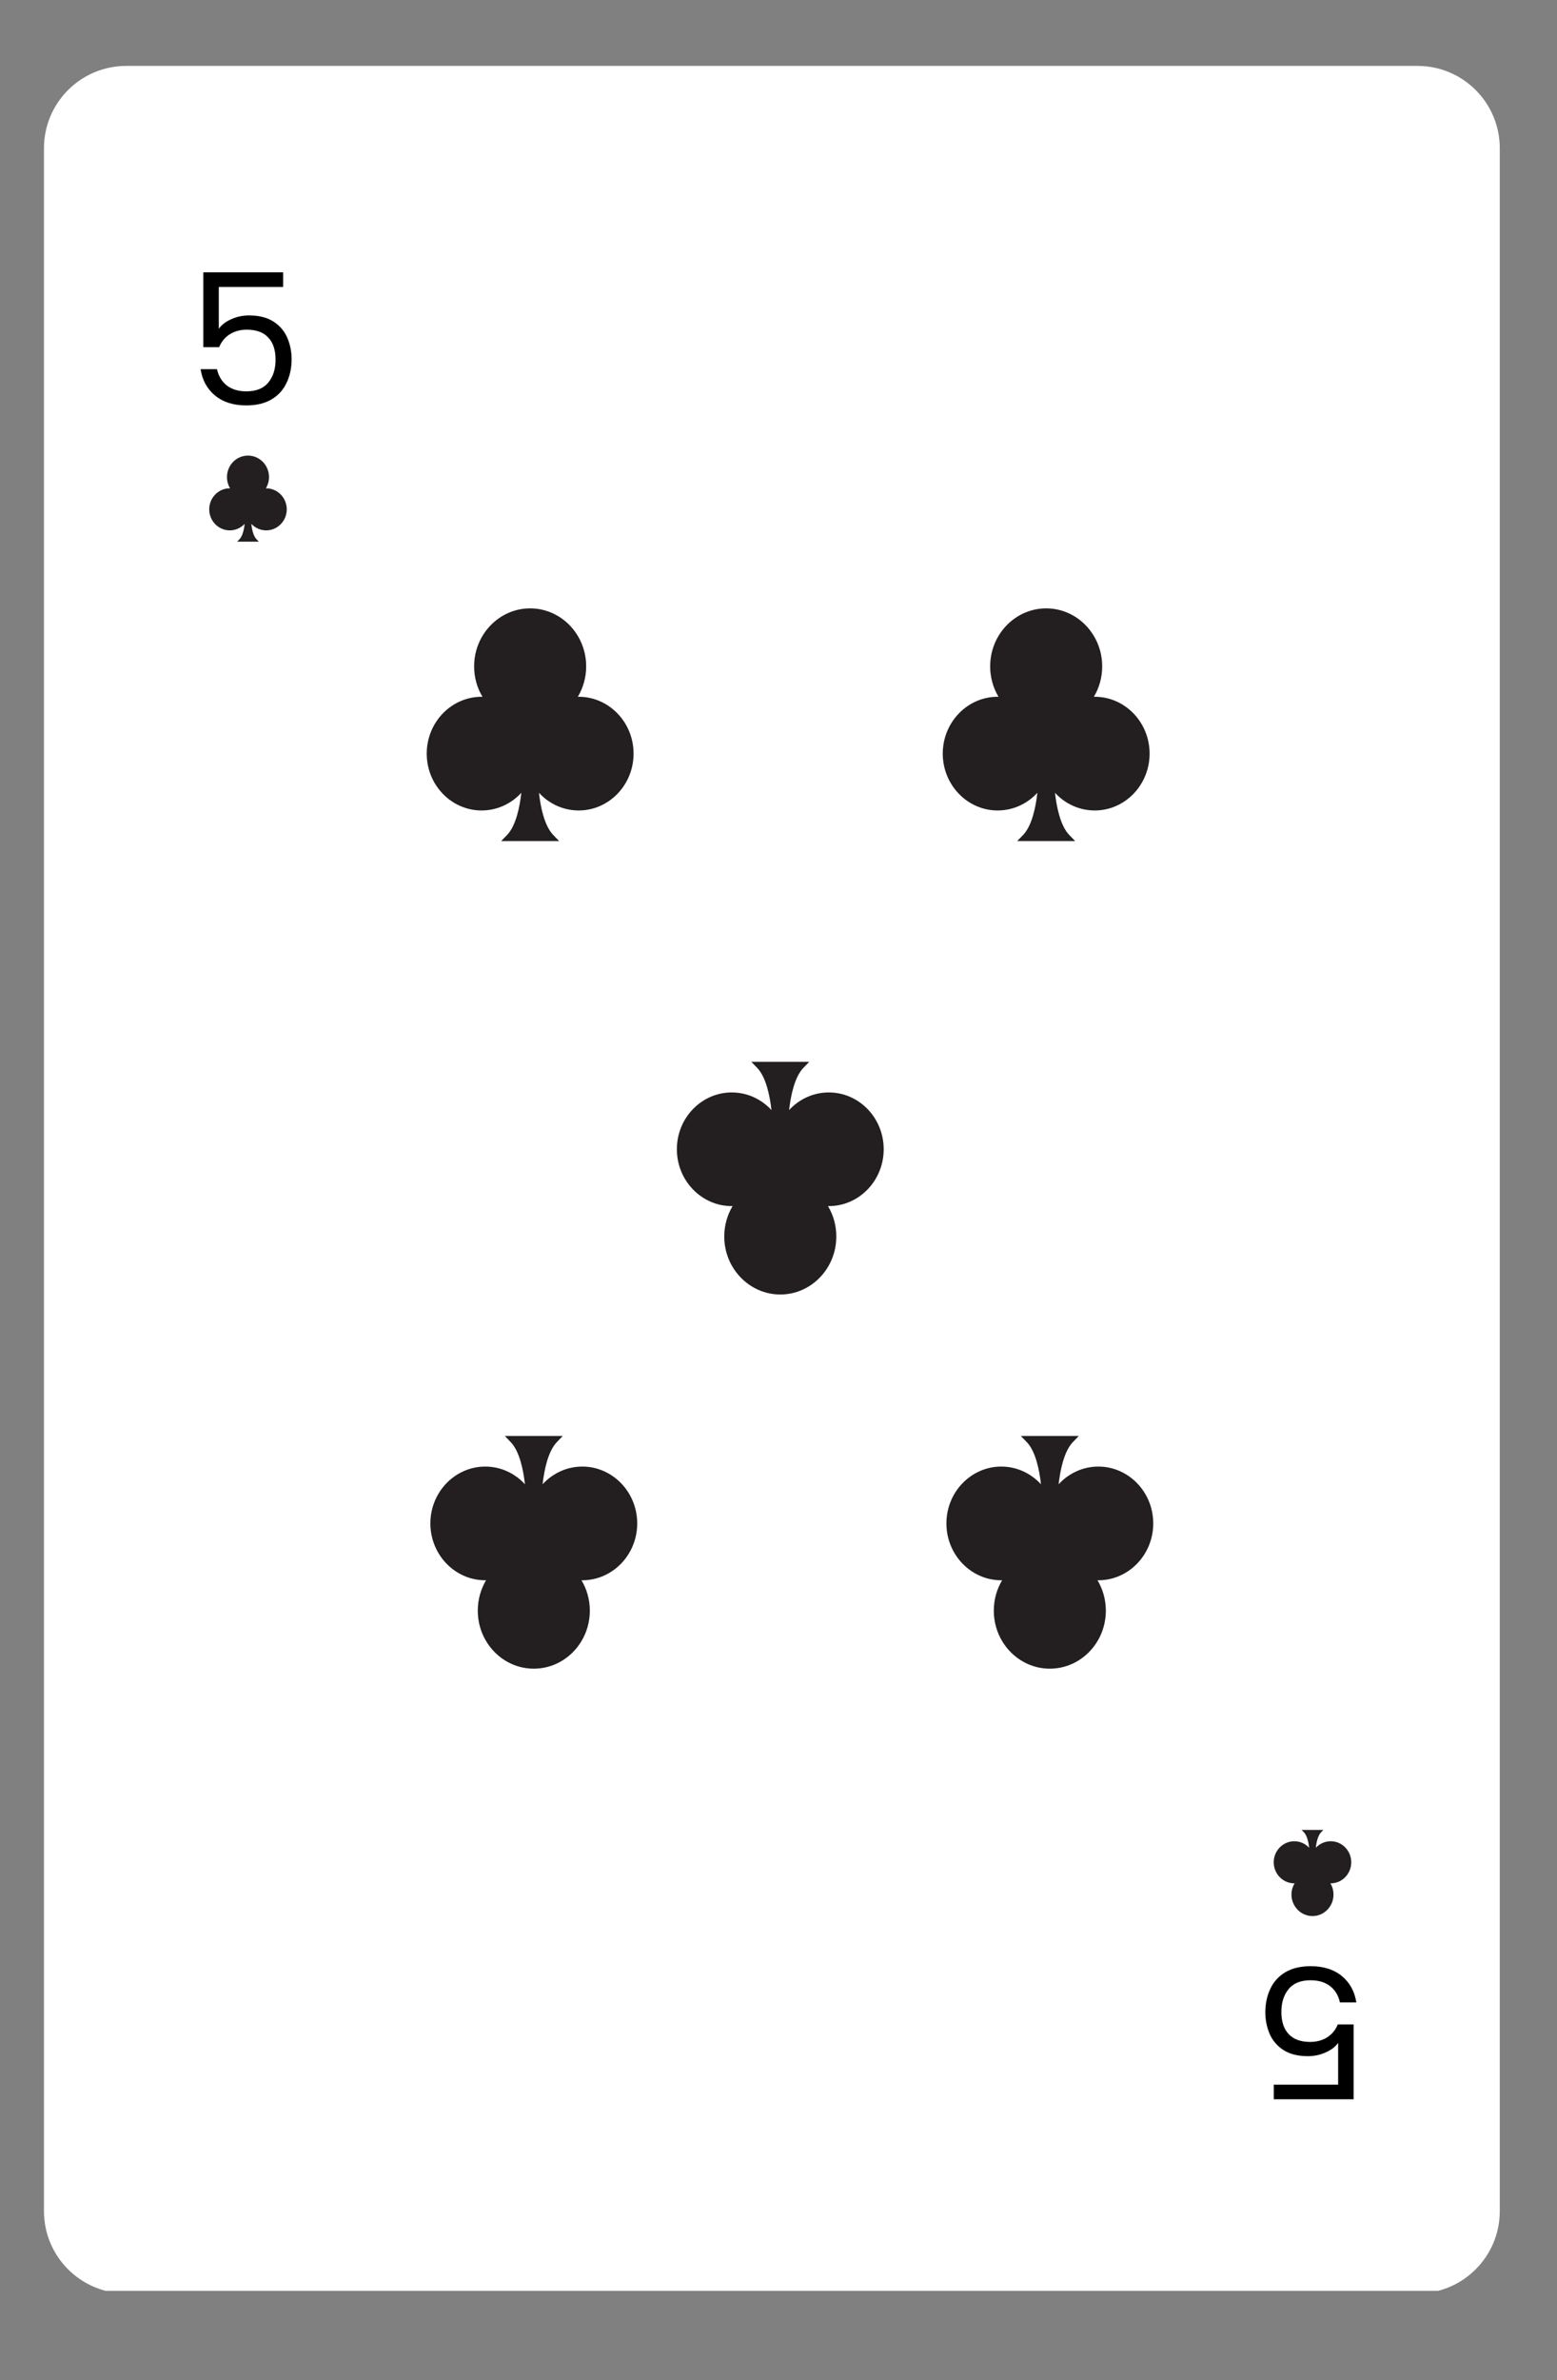 <svg xmlns="http://www.w3.org/2000/svg" xmlns:xlink="http://www.w3.org/1999/xlink" width="180" zoomAndPan="magnify" viewBox="0 0 135 206.25" height="275" preserveAspectRatio="xMidYMid meet" version="1.0"><rect x="0" y="0" width="135" height="206.25" fill="#808080" stroke="none"/><defs><g/><clipPath id="36435621b0"><path d="M 3.812 5.711 L 130.039 5.711 L 130.039 198.996 L 3.812 198.996 Z M 3.812 5.711 " clip-rule="nonzero"/></clipPath><clipPath id="7c30651ffa"><path d="M 10.949 5.711 L 122.902 5.711 C 126.844 5.711 130.039 8.906 130.039 12.848 L 130.039 191.59 C 130.039 195.531 126.844 198.727 122.902 198.727 L 10.949 198.727 C 7.008 198.727 3.812 195.531 3.812 191.59 L 3.812 12.848 C 3.812 8.906 7.008 5.711 10.949 5.711 Z M 10.949 5.711 " clip-rule="nonzero"/></clipPath><clipPath id="cf6823d409"><path d="M 110.438 158.559 L 117.164 158.559 L 117.164 166.031 L 110.438 166.031 Z M 110.438 158.559 " clip-rule="nonzero"/></clipPath><clipPath id="8d0f1ccf91"><path d="M 18.141 39.473 L 24.863 39.473 L 24.863 46.945 L 18.141 46.945 Z M 18.141 39.473 " clip-rule="nonzero"/></clipPath><clipPath id="5446c60e4a"><path d="M 37 52.711 L 54.934 52.711 L 54.934 72.887 L 37 72.887 Z M 37 52.711 " clip-rule="nonzero"/></clipPath><clipPath id="696be6e507"><path d="M 81.742 52.711 L 99.676 52.711 L 99.676 72.887 L 81.742 72.887 Z M 81.742 52.711 " clip-rule="nonzero"/></clipPath><clipPath id="e707825df4"><path d="M 37.316 124.418 L 55.25 124.418 L 55.25 144.594 L 37.316 144.594 Z M 37.316 124.418 " clip-rule="nonzero"/></clipPath><clipPath id="8d941f0df1"><path d="M 82.059 124.418 L 99.992 124.418 L 99.992 144.594 L 82.059 144.594 Z M 82.059 124.418 " clip-rule="nonzero"/></clipPath><clipPath id="72f20a420d"><path d="M 58.688 92 L 76.621 92 L 76.621 112.176 L 58.688 112.176 Z M 58.688 92 " clip-rule="nonzero"/></clipPath></defs><g clip-path="url(#36435621b0)"><g clip-path="url(#7c30651ffa)"><path fill="#ffffff" d="M 3.812 5.711 L 130.039 5.711 L 130.039 198.504 L 3.812 198.504 Z M 3.812 5.711 " fill-opacity="1" fill-rule="nonzero"/></g></g><g fill="#000000" fill-opacity="1"><g transform="translate(118.757, 170.401)"><g><path d="M -8.312 10.234 L -2.734 10.234 L -2.734 6.609 C -2.973 6.953 -3.332 7.227 -3.812 7.438 C -4.289 7.656 -4.805 7.766 -5.359 7.766 C -6.234 7.766 -6.945 7.582 -7.5 7.219 C -8.051 6.852 -8.445 6.379 -8.688 5.797 C -8.926 5.223 -9.047 4.613 -9.047 3.969 C -9.047 3.207 -8.898 2.523 -8.609 1.922 C -8.328 1.316 -7.891 0.836 -7.297 0.484 C -6.711 0.141 -5.984 -0.031 -5.109 -0.031 C -4.004 -0.031 -3.102 0.254 -2.406 0.828 C -1.719 1.398 -1.301 2.16 -1.156 3.109 L -2.578 3.109 C -2.711 2.504 -3 2.031 -3.438 1.688 C -3.883 1.352 -4.445 1.188 -5.125 1.188 C -5.969 1.188 -6.598 1.438 -7.016 1.938 C -7.441 2.445 -7.656 3.113 -7.656 3.938 C -7.656 4.77 -7.441 5.41 -7.016 5.859 C -6.598 6.305 -5.977 6.531 -5.156 6.531 C -4.594 6.531 -4.098 6.395 -3.672 6.125 C -3.254 5.852 -2.953 5.484 -2.766 5.016 L -1.391 5.016 L -1.391 11.5 L -8.312 11.5 Z M -8.312 10.234 "/></g></g></g><g fill="#000000" fill-opacity="1"><g transform="translate(16.237, 35.098)"><g><path d="M 8.312 -10.234 L 2.734 -10.234 L 2.734 -6.609 C 2.973 -6.953 3.332 -7.227 3.812 -7.438 C 4.289 -7.656 4.805 -7.766 5.359 -7.766 C 6.234 -7.766 6.945 -7.582 7.5 -7.219 C 8.051 -6.852 8.445 -6.379 8.688 -5.797 C 8.926 -5.223 9.047 -4.613 9.047 -3.969 C 9.047 -3.207 8.898 -2.523 8.609 -1.922 C 8.328 -1.316 7.891 -0.836 7.297 -0.484 C 6.711 -0.141 5.984 0.031 5.109 0.031 C 4.004 0.031 3.102 -0.254 2.406 -0.828 C 1.719 -1.398 1.301 -2.16 1.156 -3.109 L 2.578 -3.109 C 2.711 -2.504 3 -2.031 3.438 -1.688 C 3.883 -1.352 4.445 -1.188 5.125 -1.188 C 5.969 -1.188 6.598 -1.438 7.016 -1.938 C 7.441 -2.445 7.656 -3.113 7.656 -3.938 C 7.656 -4.77 7.441 -5.41 7.016 -5.859 C 6.598 -6.305 5.977 -6.531 5.156 -6.531 C 4.594 -6.531 4.098 -6.395 3.672 -6.125 C 3.254 -5.852 2.953 -5.484 2.766 -5.016 L 1.391 -5.016 L 1.391 -11.5 L 8.312 -11.5 Z M 8.312 -10.234 "/></g></g></g><g clip-path="url(#cf6823d409)"><path fill="#231f20" d="M 110.438 161.367 C 110.438 160.363 111.238 159.543 112.223 159.543 C 112.73 159.543 113.188 159.762 113.512 160.109 C 113.461 159.656 113.34 159.055 113.047 158.758 L 112.855 158.562 L 114.742 158.562 L 114.551 158.758 C 114.262 159.055 114.137 159.656 114.086 160.109 C 114.41 159.762 114.871 159.543 115.379 159.543 C 116.363 159.543 117.16 160.363 117.16 161.367 C 117.16 162.371 116.363 163.191 115.379 163.191 C 115.367 163.191 115.359 163.191 115.352 163.191 C 115.523 163.473 115.621 163.809 115.621 164.164 C 115.621 165.191 114.805 166.027 113.801 166.027 C 112.797 166.027 111.977 165.191 111.977 164.164 C 111.977 163.809 112.078 163.473 112.25 163.191 C 112.238 163.191 112.23 163.191 112.223 163.191 C 111.238 163.191 110.438 162.371 110.438 161.367 " fill-opacity="1" fill-rule="nonzero"/></g><g clip-path="url(#8d0f1ccf91)"><path fill="#231f20" d="M 24.863 44.133 C 24.863 45.141 24.062 45.957 23.078 45.957 C 22.574 45.957 22.113 45.738 21.789 45.391 C 21.84 45.848 21.961 46.449 22.254 46.742 L 22.445 46.938 L 20.559 46.938 L 20.75 46.742 C 21.043 46.445 21.164 45.844 21.215 45.391 C 20.891 45.738 20.43 45.957 19.922 45.957 C 18.941 45.957 18.141 45.141 18.141 44.133 C 18.141 43.129 18.941 42.312 19.922 42.312 C 19.934 42.312 19.941 42.312 19.949 42.312 C 19.777 42.027 19.68 41.695 19.68 41.336 C 19.68 40.309 20.496 39.477 21.5 39.477 C 22.508 39.477 23.324 40.309 23.324 41.336 C 23.324 41.695 23.223 42.027 23.051 42.312 C 23.062 42.312 23.07 42.312 23.078 42.312 C 24.062 42.312 24.863 43.129 24.863 44.133 " fill-opacity="1" fill-rule="nonzero"/></g><g clip-path="url(#5446c60e4a)"><path fill="#231f20" d="M 54.934 65.301 C 54.934 68.016 52.797 70.227 50.176 70.227 C 48.82 70.227 47.598 69.637 46.73 68.695 C 46.871 69.922 47.195 71.551 47.969 72.352 L 48.48 72.879 L 43.453 72.879 L 43.965 72.352 C 44.738 71.547 45.062 69.922 45.203 68.695 C 44.336 69.637 43.113 70.227 41.758 70.227 C 39.133 70.227 37 68.016 37 65.301 C 37 62.586 39.133 60.375 41.758 60.375 C 41.781 60.375 41.809 60.375 41.832 60.375 C 41.371 59.609 41.109 58.707 41.109 57.742 C 41.109 54.969 43.289 52.715 45.965 52.715 C 48.645 52.715 50.824 54.969 50.824 57.742 C 50.824 58.707 50.559 59.609 50.102 60.375 C 50.125 60.375 50.152 60.375 50.176 60.375 C 52.797 60.375 54.934 62.586 54.934 65.301 " fill-opacity="1" fill-rule="nonzero"/></g><g clip-path="url(#696be6e507)"><path fill="#231f20" d="M 99.676 65.301 C 99.676 68.016 97.543 70.227 94.918 70.227 C 93.562 70.227 92.34 69.637 91.473 68.695 C 91.613 69.922 91.938 71.551 92.711 72.352 L 93.223 72.879 L 88.195 72.879 L 88.707 72.352 C 89.48 71.547 89.809 69.922 89.945 68.695 C 89.078 69.637 87.855 70.227 86.5 70.227 C 83.879 70.227 81.742 68.016 81.742 65.301 C 81.742 62.586 83.879 60.375 86.5 60.375 C 86.527 60.375 86.551 60.375 86.574 60.375 C 86.117 59.609 85.852 58.707 85.852 57.742 C 85.852 54.969 88.031 52.715 90.711 52.715 C 93.387 52.715 95.566 54.969 95.566 57.742 C 95.566 58.707 95.305 59.609 94.844 60.375 C 94.867 60.375 94.895 60.375 94.918 60.375 C 97.543 60.375 99.676 62.586 99.676 65.301 " fill-opacity="1" fill-rule="nonzero"/></g><g clip-path="url(#e707825df4)"><path fill="#231f20" d="M 37.316 132.004 C 37.316 129.289 39.449 127.078 42.074 127.078 C 43.426 127.078 44.648 127.668 45.516 128.609 C 45.379 127.383 45.051 125.754 44.277 124.953 L 43.77 124.426 L 48.793 124.426 L 48.285 124.953 C 47.512 125.758 47.184 127.383 47.047 128.609 C 47.914 127.668 49.137 127.078 50.488 127.078 C 53.113 127.078 55.25 129.289 55.25 132.004 C 55.25 134.719 53.113 136.93 50.488 136.93 C 50.465 136.93 50.441 136.93 50.418 136.93 C 50.875 137.695 51.141 138.598 51.141 139.562 C 51.141 142.336 48.961 144.59 46.281 144.59 C 43.602 144.59 41.426 142.336 41.426 139.562 C 41.426 138.598 41.688 137.695 42.145 136.93 C 42.121 136.93 42.098 136.93 42.074 136.93 C 39.449 136.93 37.316 134.719 37.316 132.004 " fill-opacity="1" fill-rule="nonzero"/></g><g clip-path="url(#8d941f0df1)"><path fill="#231f20" d="M 82.059 132.004 C 82.059 129.289 84.191 127.078 86.816 127.078 C 88.168 127.078 89.391 127.668 90.258 128.609 C 90.121 127.383 89.797 125.754 89.023 124.953 L 88.512 124.426 L 93.539 124.426 L 93.027 124.953 C 92.254 125.758 91.926 127.383 91.789 128.609 C 92.656 127.668 93.879 127.078 95.234 127.078 C 97.855 127.078 99.992 129.289 99.992 132.004 C 99.992 134.719 97.855 136.93 95.234 136.93 C 95.207 136.93 95.184 136.93 95.16 136.93 C 95.617 137.695 95.883 138.598 95.883 139.562 C 95.883 142.336 93.703 144.59 91.023 144.59 C 88.348 144.59 86.168 142.336 86.168 139.562 C 86.168 138.598 86.43 137.695 86.891 136.93 C 86.863 136.93 86.84 136.93 86.816 136.93 C 84.191 136.93 82.059 134.719 82.059 132.004 " fill-opacity="1" fill-rule="nonzero"/></g><g clip-path="url(#72f20a420d)"><path fill="#231f20" d="M 58.688 99.582 C 58.688 96.867 60.824 94.66 63.445 94.66 C 64.801 94.66 66.023 95.246 66.891 96.188 C 66.75 94.961 66.426 93.332 65.652 92.531 L 65.141 92.004 L 70.168 92.004 L 69.656 92.531 C 68.883 93.336 68.559 94.961 68.418 96.188 C 69.285 95.246 70.512 94.66 71.863 94.66 C 74.488 94.66 76.621 96.867 76.621 99.582 C 76.621 102.297 74.488 104.508 71.863 104.508 C 71.84 104.508 71.816 104.508 71.789 104.508 C 72.25 105.273 72.512 106.176 72.512 107.141 C 72.512 109.914 70.332 112.168 67.656 112.168 C 64.977 112.168 62.797 109.914 62.797 107.141 C 62.797 106.176 63.062 105.273 63.52 104.508 C 63.496 104.508 63.473 104.508 63.445 104.508 C 60.824 104.508 58.688 102.297 58.688 99.582 " fill-opacity="1" fill-rule="nonzero"/></g></svg>